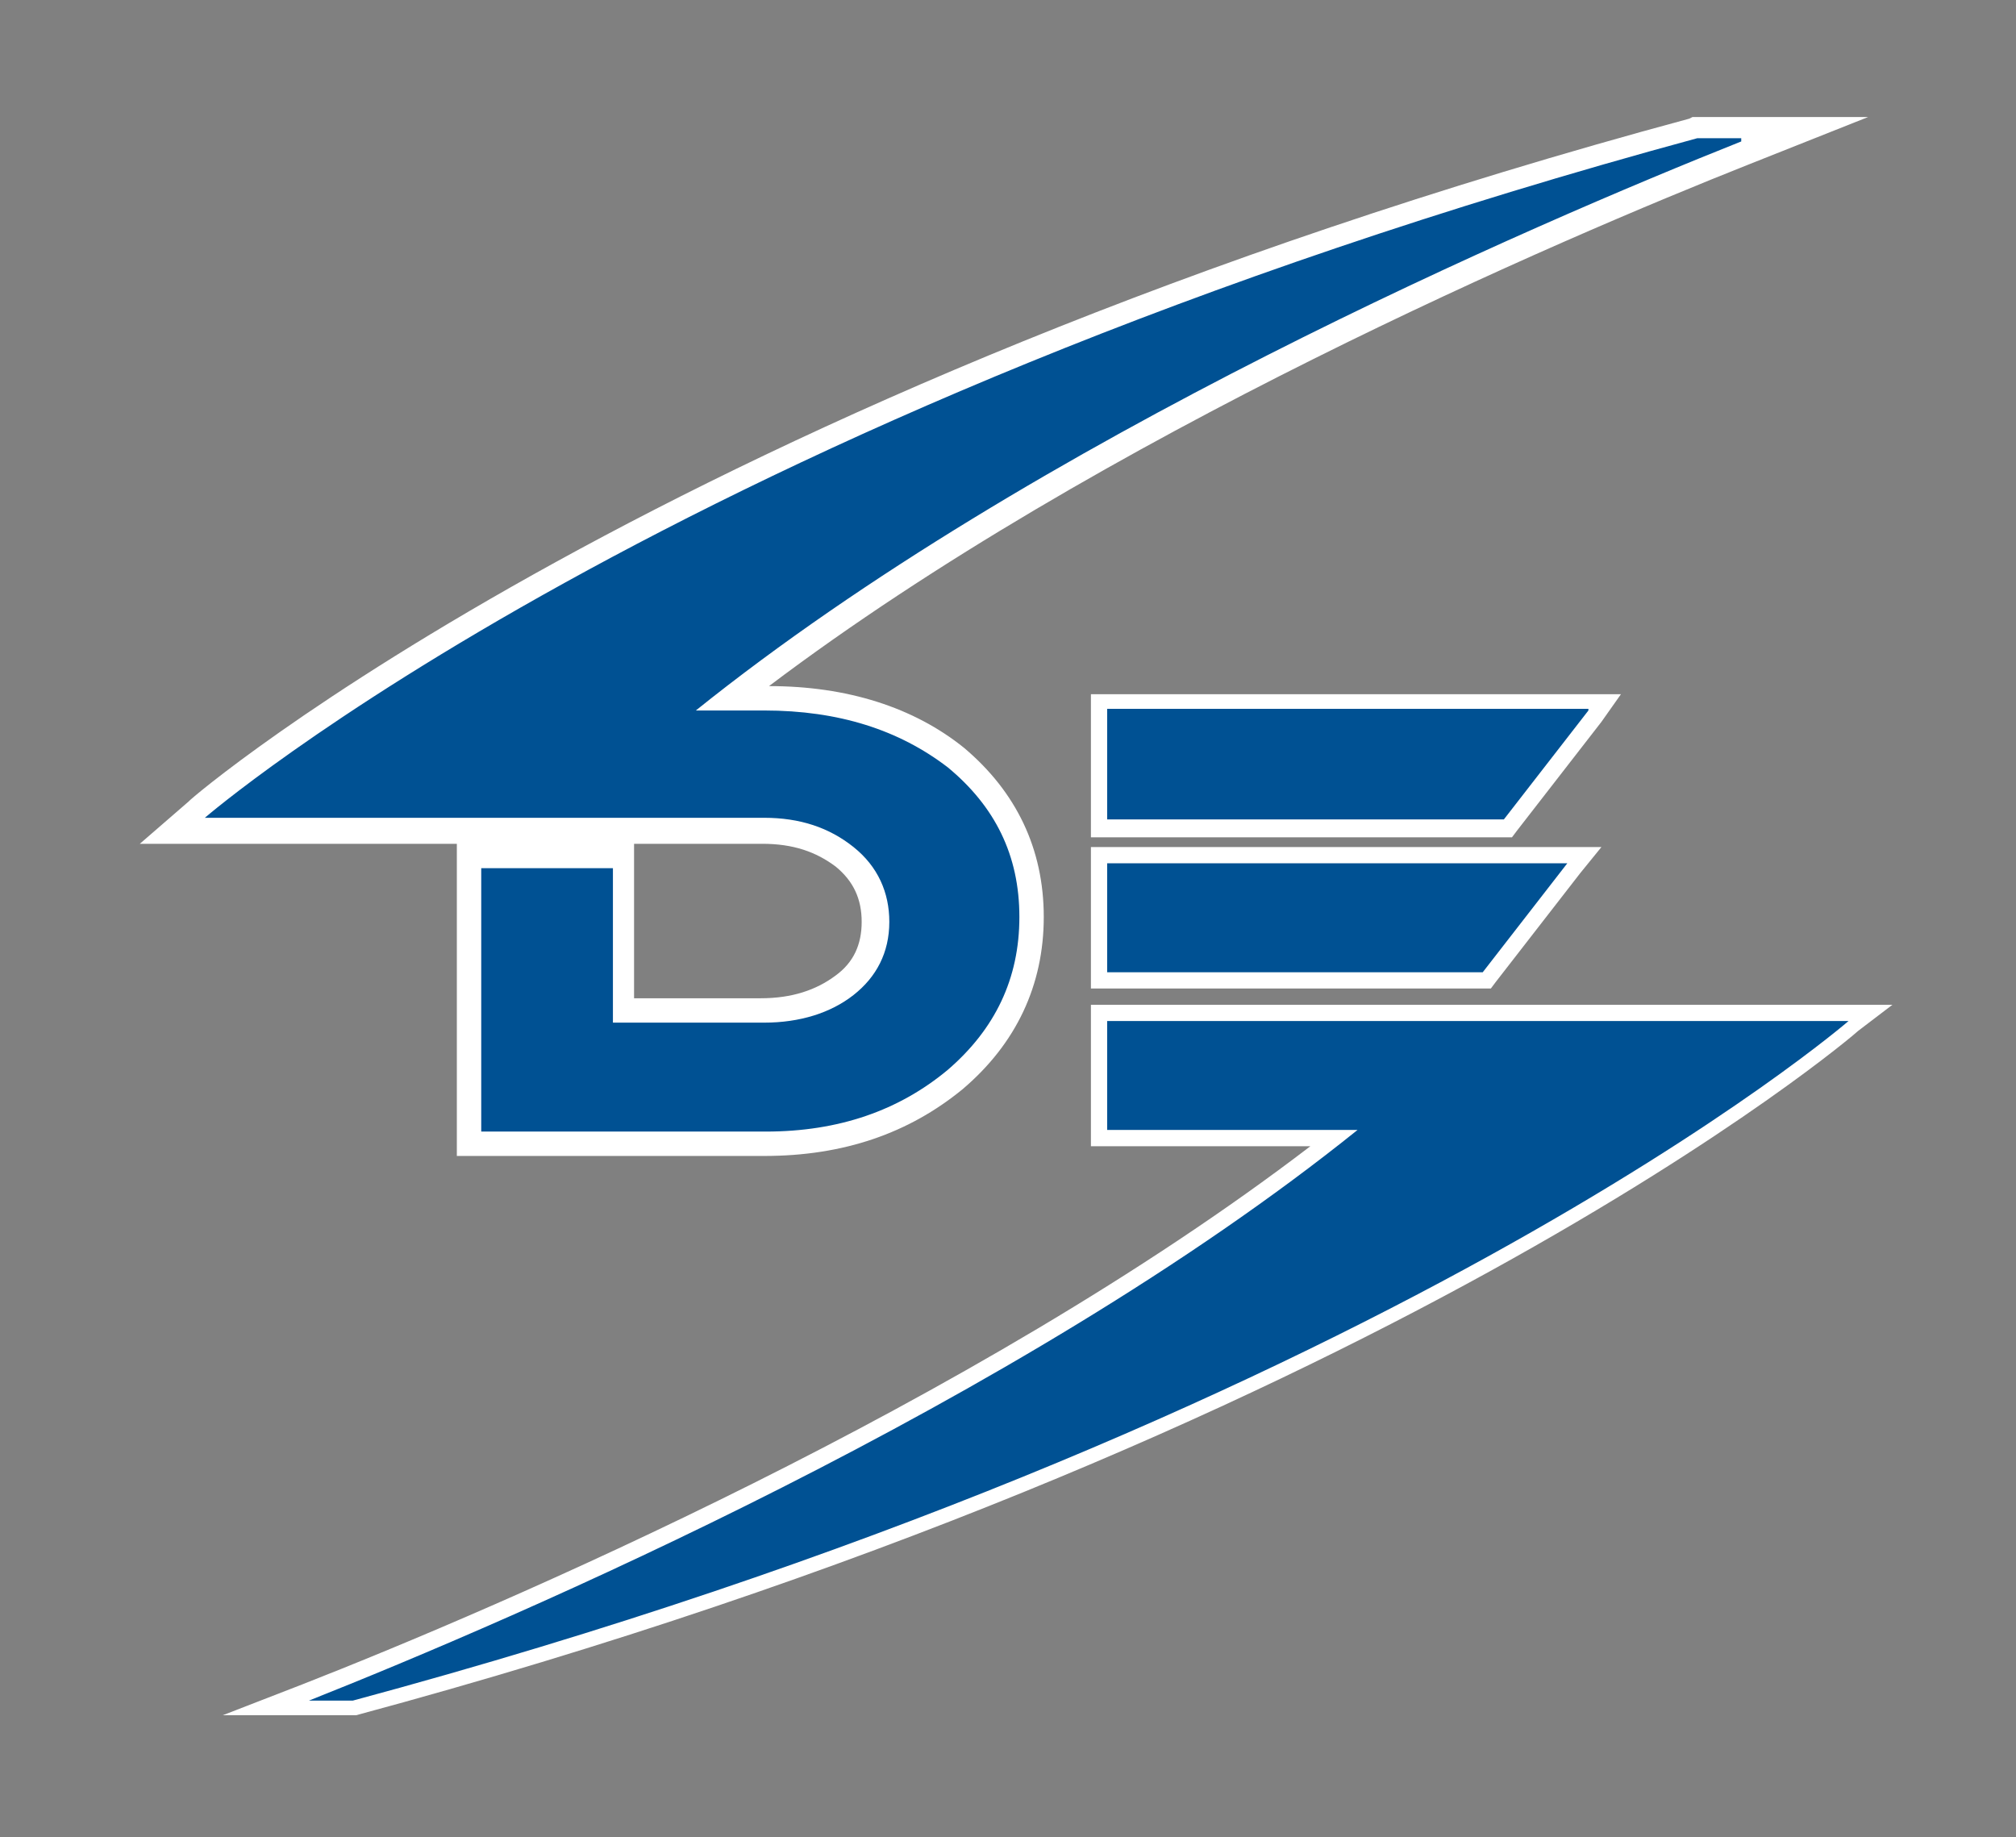 <?xml version="1.0" encoding="utf-8"?>
<!-- Generator: Adobe Illustrator 21.0.2, SVG Export Plug-In . SVG Version: 6.00 Build 0)  -->
<svg version="1.1" id="Calque_1" xmlns="http://www.w3.org/2000/svg" xmlns:xlink="http://www.w3.org/1999/xlink" x="0px" y="0px"
	 viewBox="0 0 124 113" style="enable-background:new 0 0 124 113;" xml:space="preserve">
<rect x="0" y="0" width="124" height="113" fill="#808080" stroke="none"/>
<style type="text/css">
	.st0{fill:#005193;}
	.st1{fill:#FFFFFF;}
</style>
<g>
	<polygon class="st0" points="67.6,43.2 98.7,43.2 92.8,50.9 67.6,50.9 	"/>
	<path class="st1" d="M97.7,43.7l-5.2,6.7l-24.4,0v-6.8H97.7 M99.7,42.7h-2H68.1h-1v1v6.8v1l1,0l24.4,0l0.5,0l0.3-0.4l5.2-6.7
		L99.7,42.7L99.7,42.7z"/>
</g>
<g>
	<polygon class="st0" points="67.6,60.3 67.6,52.6 97.5,52.6 91.5,60.3 	"/>
	<path class="st1" d="M68.1,53.1l28.3,0l-5.2,6.7H68.1V53.1 M67.1,52.1v1v6.7v1h1h23.1h0.5l0.3-0.4l5.2-6.7l1.3-1.6l-2,0l-28.3,0
		L67.1,52.1L67.1,52.1z"/>
</g>
<g>
	<path class="st0" d="M28.8,70.3V52.6h9.6v9.5h8.6c2,0,3.7-0.5,5-1.6c1.3-1,1.9-2.3,1.9-3.9c0-1.6-0.6-2.9-1.9-4
		c-1.3-1.1-3-1.6-5-1.6l-36.4,0l1.5-1.3c0.3-0.2,29.2-24.9,92.1-41.9l0.1,0h6.8l-3.6,1.4c-12,4.8-41.7,17.4-62.5,33.5h2
		c4.7,0,8.7,1.2,11.7,3.7c3.1,2.5,4.7,5.8,4.7,9.8c0,4-1.6,7.4-4.7,10c-3.1,2.6-7,3.9-11.7,3.9H28.8z"/>
	<path class="st1" d="M107.1,8.7c-12.8,5.1-43.5,18.3-64.3,35h4.2c4.6,0,8.3,1.2,11.3,3.5c2.9,2.4,4.4,5.4,4.4,9.2
		c0,3.8-1.5,6.9-4.4,9.4c-3,2.5-6.7,3.8-11.2,3.8H29.6V53.4h8.1v9.5h9.3c2.2,0,4.1-0.6,5.5-1.7c1.4-1.1,2.2-2.6,2.2-4.5
		c0-1.8-0.7-3.4-2.2-4.6c-1.5-1.2-3.3-1.8-5.5-1.8l-34.4,0c0,0,28.4-24.6,91.8-41.8H107.1 M114.9,7.2h-7.8h-2.8h-0.2l-0.2,0.1
		C40.9,24.3,11.8,49,11.6,49.3l-3,2.6l4,0l15.5,0v1.5v16.2v1.5h1.5h17.4c4.9,0,8.9-1.4,12.2-4.1c3.3-2.8,5-6.4,5-10.6
		c0-4.2-1.7-7.7-4.9-10.4c-3.1-2.5-7.2-3.8-12-3.8C67.7,26.8,96,14.7,107.6,10.1L114.9,7.2L114.9,7.2z M39.1,51.9l7.8,0
		c1.9,0,3.3,0.5,4.5,1.4c1.1,0.9,1.6,2,1.6,3.4c0,1.4-0.5,2.5-1.6,3.3c-1.2,0.9-2.7,1.4-4.6,1.4h-7.8v-8V51.9L39.1,51.9z"/>
</g>
<g>
	<path class="st0" d="M16.4,105.2l2.4-1C31,99.4,61.2,86.5,82.1,70.1H67.6l0-7.7l47.4,0l-1,0.9c-0.3,0.2-29.3,24.9-92.2,42l-0.1,0
		H16.4z"/>
	<path class="st1" d="M113.7,62.8c0,0-28.5,24.7-92,41.8H19c12.6-5,43.6-18.3,64.5-35.1H68.1l0-6.7L113.7,62.8 M116.4,61.8l-2.7,0
		l-45.6,0l-1,0l0,1l0,6.7l0,1h1h12.5c-20.8,15.9-50,28.4-62,33.1l-4.9,1.9H19h2.7h0.1l0.1,0c63.1-17,92.1-41.8,92.4-42.1L116.4,61.8
		L116.4,61.8z"/>
</g>
</svg>
